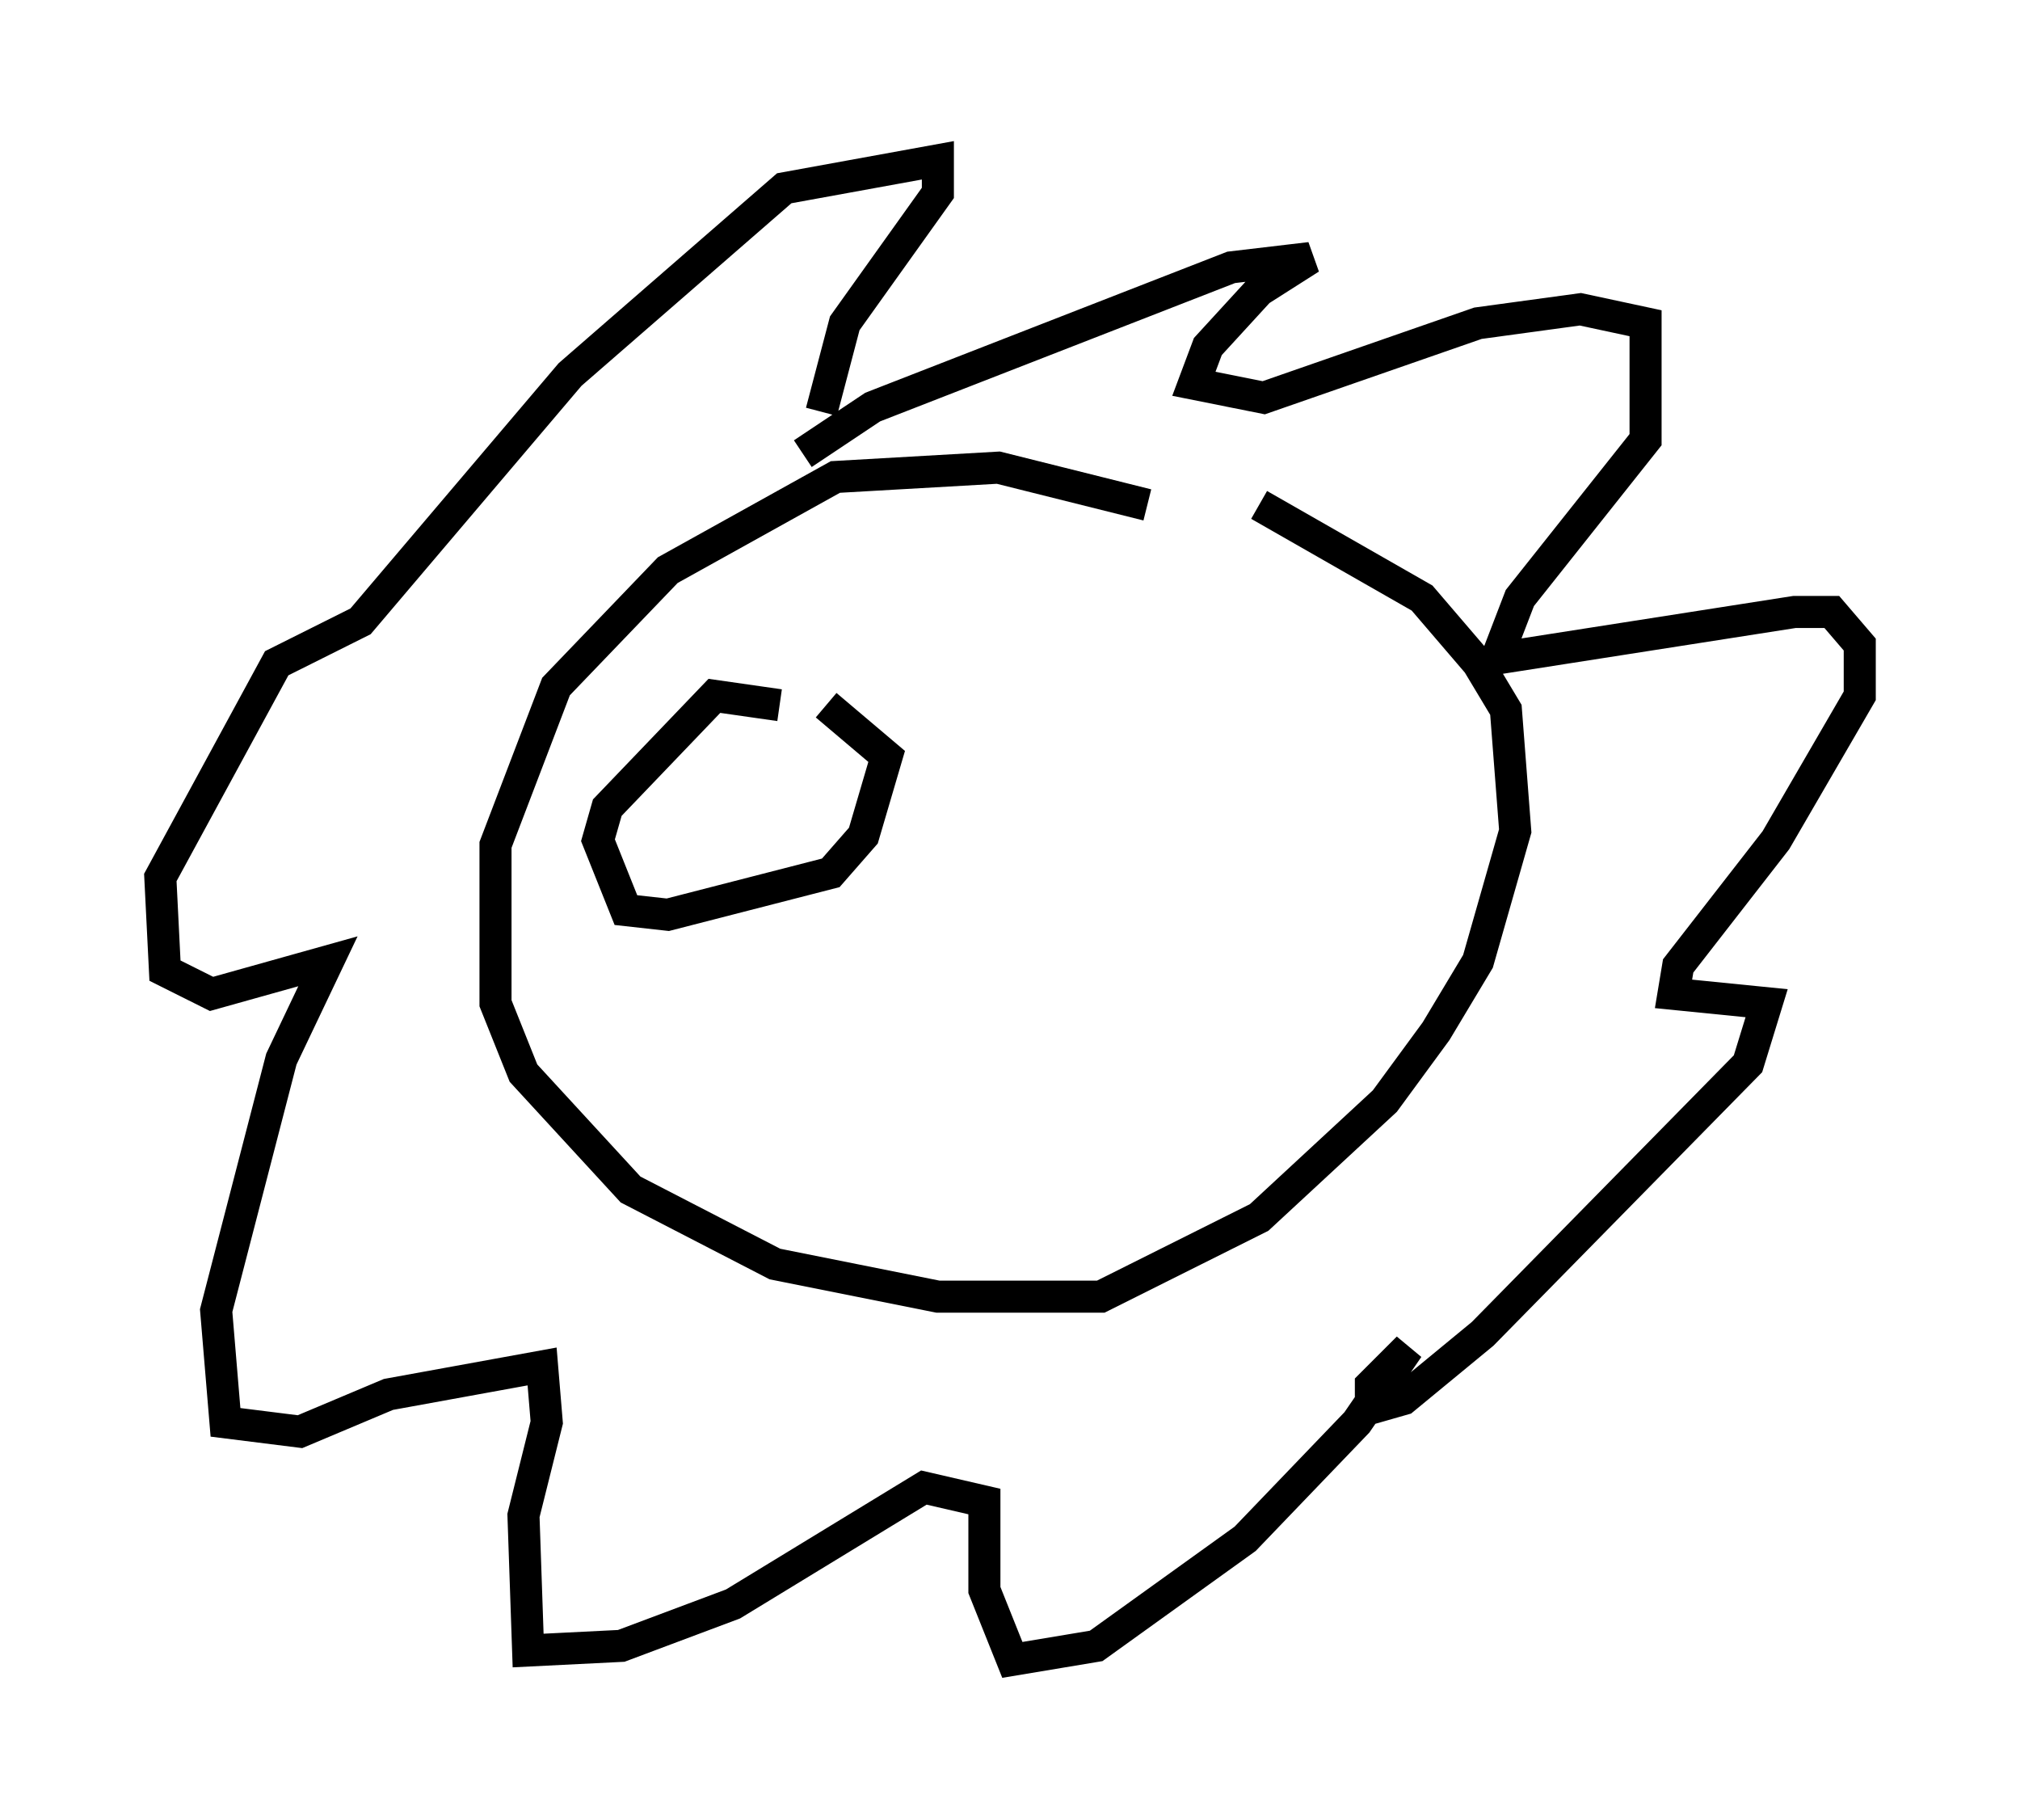 <?xml version="1.0" encoding="utf-8" ?>
<svg baseProfile="full" height="56.771" version="1.1" width="63.017" xmlns="http://www.w3.org/2000/svg" xmlns:ev="http://www.w3.org/2001/xml-events" xmlns:xlink="http://www.w3.org/1999/xlink"><defs /><rect fill="white" height="56.771" width="63.017" x="0" y="0" /><path d="M40.296, 20.687 m-4.503, -4.939 l-4.648, -1.162 -5.084, 0.291 l-5.229, 2.905 -3.486, 3.631 l-1.888, 4.939 0.0, 4.939 l0.872, 2.179 3.341, 3.631 l4.503, 2.324 5.084, 1.017 l5.084, 0.0 4.939, -2.469 l3.922, -3.631 1.598, -2.179 l1.307, -2.179 1.162, -4.067 l-0.291, -3.777 -0.872, -1.453 l-1.743, -2.034 -5.084, -2.905 m-14.235, -1.598 l2.179, -1.453 11.184, -4.358 l2.469, -0.291 -1.598, 1.017 l-1.598, 1.743 -0.436, 1.162 l2.179, 0.436 6.682, -2.324 l3.196, -0.436 2.034, 0.436 l0.0, 3.631 -3.922, 4.939 l-0.726, 1.888 9.296, -1.453 l1.162, 0.0 0.872, 1.017 l0.0, 1.598 -2.615, 4.503 l-3.05, 3.922 -0.145, 0.872 l2.905, 0.291 -0.581, 1.888 l-8.279, 8.425 -2.469, 2.034 l-1.017, 0.291 0.0, -0.726 l1.162, -1.162 -1.598, 2.324 l-3.486, 3.631 -4.648, 3.341 l-2.615, 0.436 -0.872, -2.179 l0.0, -2.76 -1.888, -0.436 l-5.955, 3.631 -3.486, 1.307 l-2.905, 0.145 -0.145, -4.212 l0.726, -2.905 -0.145, -1.743 l-4.793, 0.872 -2.76, 1.162 l-2.324, -0.291 -0.291, -3.486 l2.034, -7.844 1.453, -3.05 l-3.631, 1.017 -1.453, -0.726 l-0.145, -2.905 3.631, -6.682 l2.615, -1.307 6.536, -7.698 l6.682, -5.81 4.793, -0.872 l0.0, 1.017 -2.905, 4.067 l-0.726, 2.76 m-1.307, 9.151 l-2.034, -0.291 -3.341, 3.486 l-0.291, 1.017 0.872, 2.179 l1.307, 0.145 5.084, -1.307 l1.017, -1.162 0.726, -2.469 l-1.888, -1.598 m22.223, -0.726 " fill="none" stroke="black" stroke-width="1" /></svg>